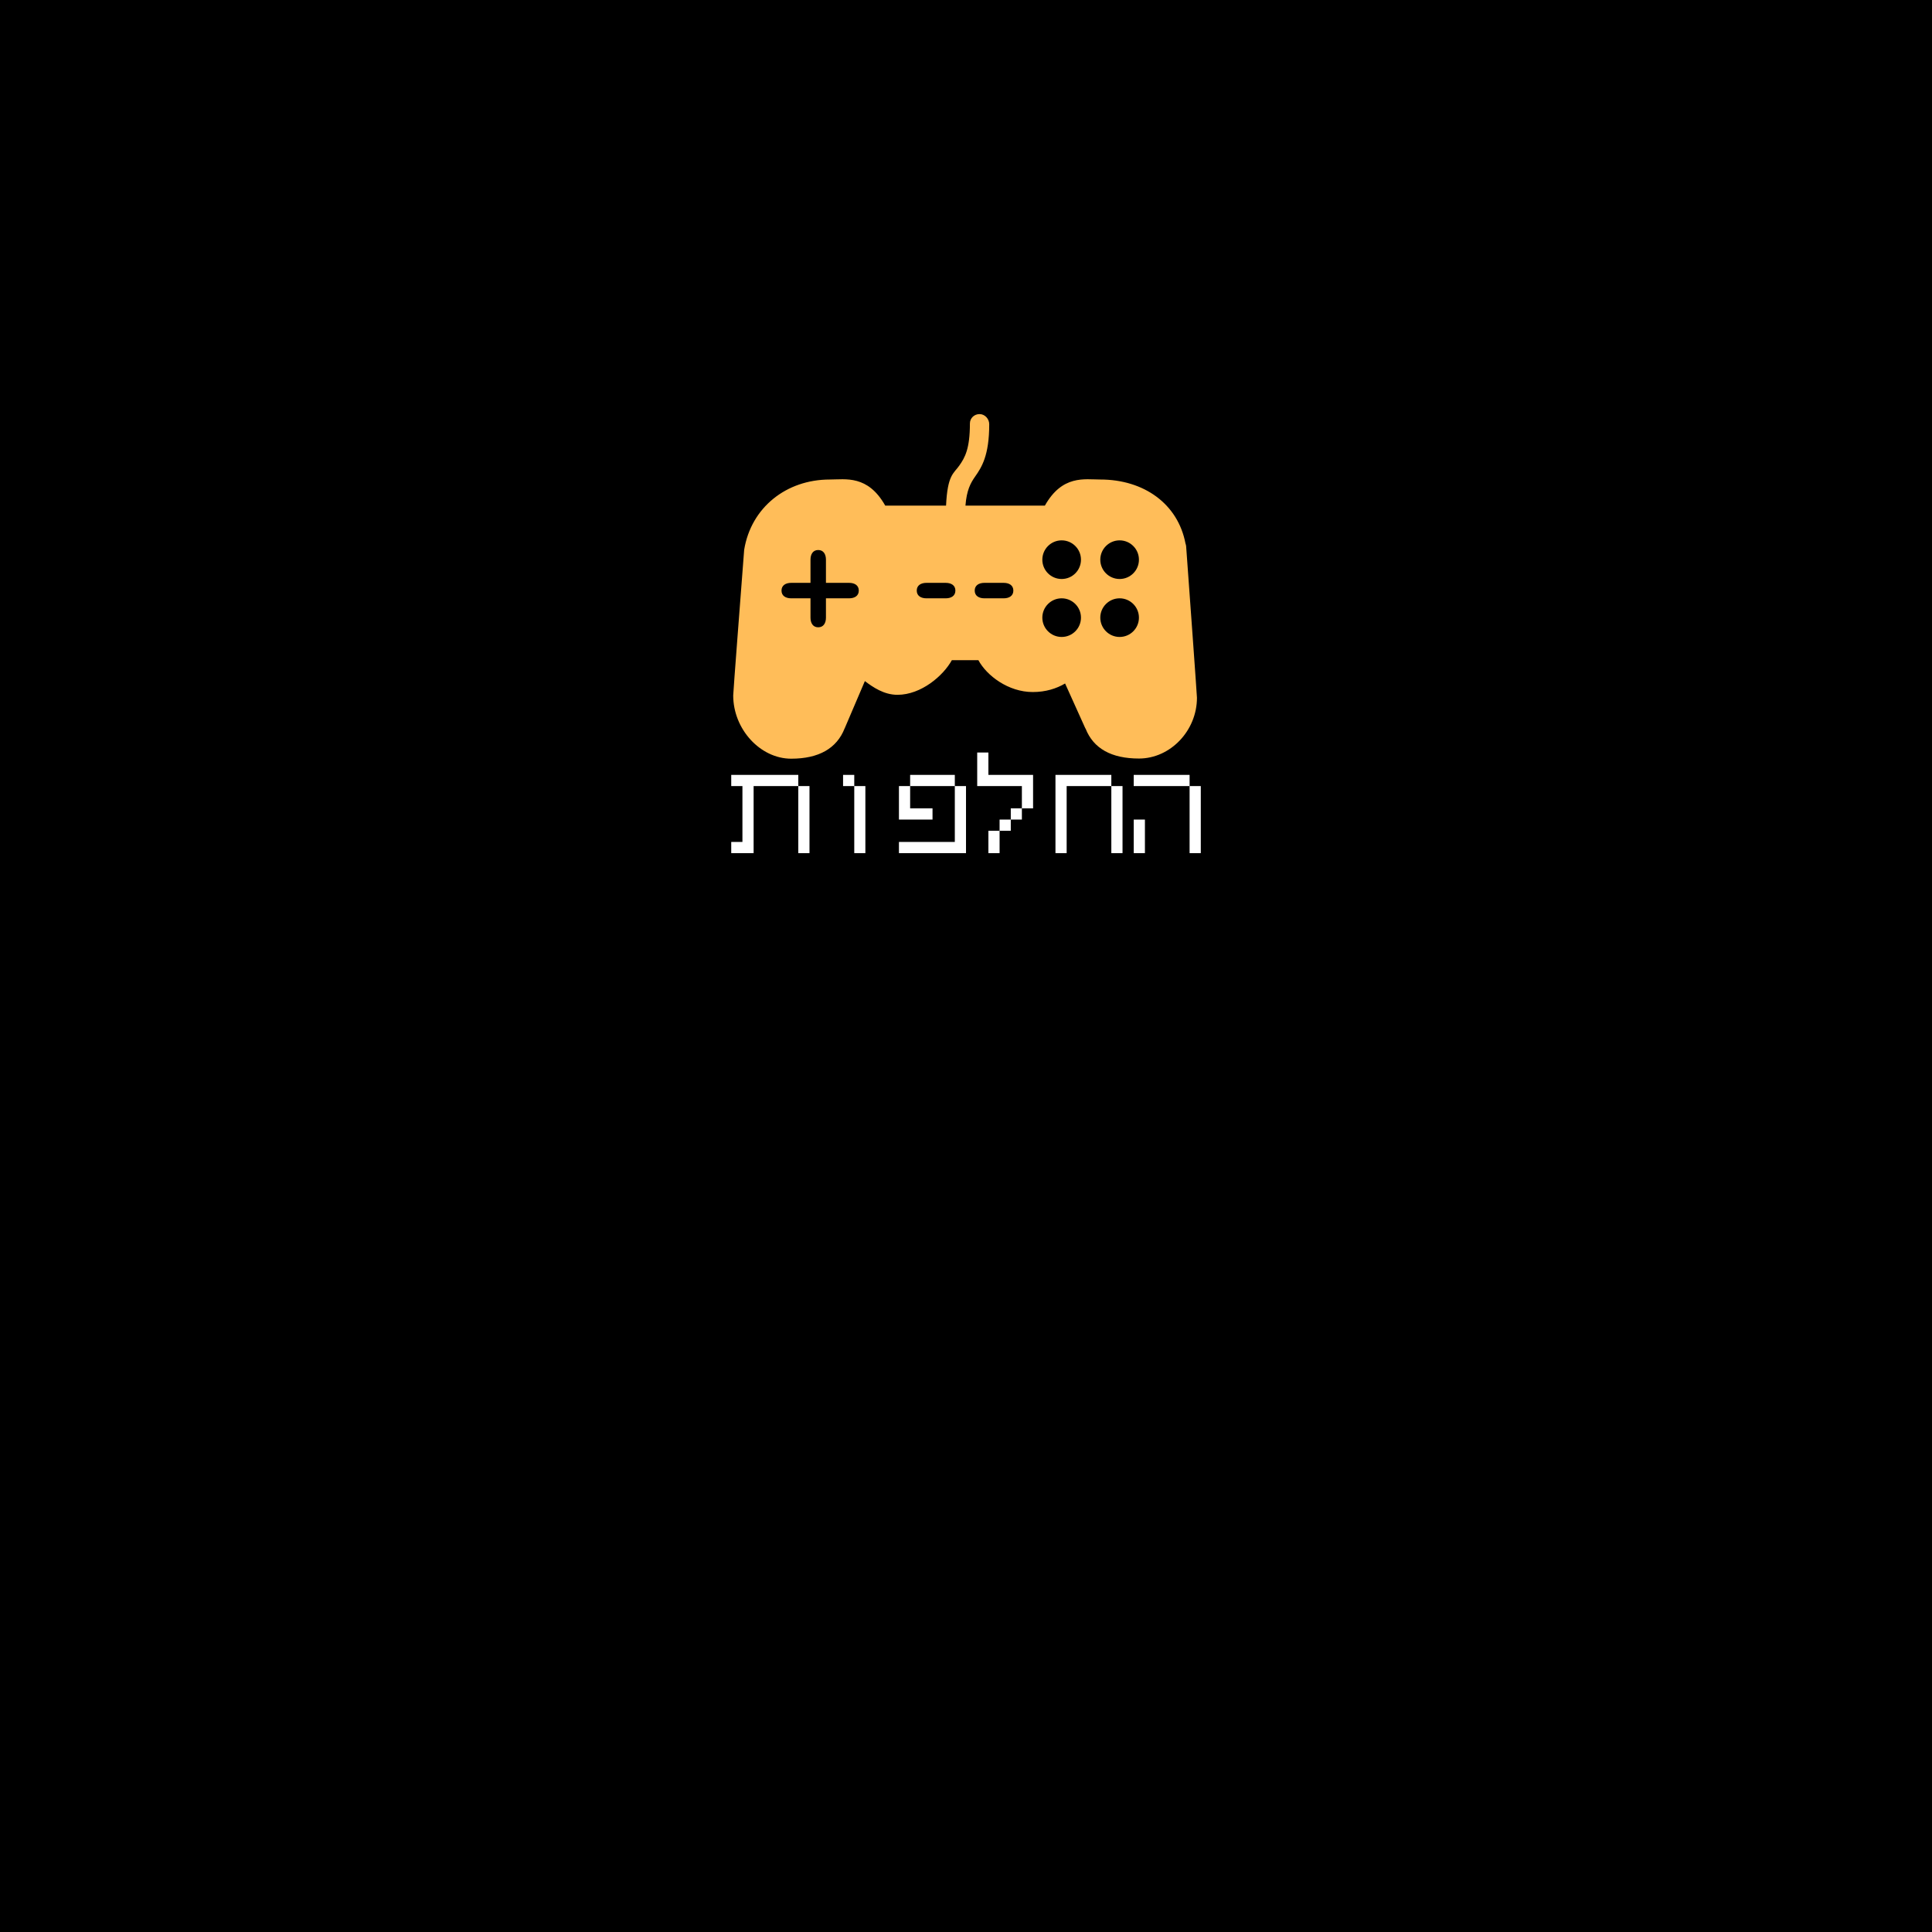 <?xml version="1.0" encoding="UTF-8"?>
<svg xmlns="http://www.w3.org/2000/svg" xmlns:xlink="http://www.w3.org/1999/xlink" width="375pt" height="375pt" viewBox="0 0 375 375" version="1.2">
<defs>
<g>
<symbol overflow="visible" id="glyph0-0">
<path style="stroke:none;" d="M 13.016 4.344 L 13.016 -19.531 L 2.172 -19.531 L 2.172 4.344 Z M 0 6.516 L 0 -21.703 L 15.188 -21.703 L 15.188 6.516 Z M 0 6.516 "/>
</symbol>
<symbol overflow="visible" id="glyph0-1">
<path style="stroke:none;" d="M 13.016 0 L 13.016 -13.016 L 15.188 -13.016 L 15.188 0 Z M 0 0 L 0 -2.172 L 2.172 -2.172 L 2.172 -13.016 L 0 -13.016 L 0 -15.188 L 13.016 -15.188 L 13.016 -13.016 L 4.344 -13.016 L 4.344 0 Z M 0 0 "/>
</symbol>
<symbol overflow="visible" id="glyph0-2">
<path style="stroke:none;" d="M 8.688 0 L 8.688 -13.016 L 10.844 -13.016 L 10.844 0 Z M 6.516 -13.016 L 6.516 -15.188 L 8.688 -15.188 L 8.688 -13.016 Z M 6.516 -13.016 "/>
</symbol>
<symbol overflow="visible" id="glyph0-3">
<path style="stroke:none;" d="M 2.172 -6.516 L 2.172 -13.016 L 4.344 -13.016 L 4.344 -8.688 L 8.688 -8.688 L 8.688 -6.516 Z M 2.172 0 L 2.172 -2.172 L 13.016 -2.172 L 13.016 -13.016 L 15.188 -13.016 L 15.188 0 Z M 4.344 -13.016 L 4.344 -15.188 L 13.016 -15.188 L 13.016 -13.016 Z M 4.344 -13.016 "/>
</symbol>
<symbol overflow="visible" id="glyph0-4">
<path style="stroke:none;" d="M 4.344 0 L 4.344 -4.344 L 6.516 -4.344 L 6.516 0 Z M 6.516 -4.344 L 6.516 -6.516 L 8.688 -6.516 L 8.688 -4.344 Z M 8.688 -6.516 L 8.688 -8.688 L 10.844 -8.688 L 10.844 -6.516 Z M 10.844 -8.688 L 10.844 -13.016 L 2.172 -13.016 L 2.172 -19.531 L 4.344 -19.531 L 4.344 -15.188 L 13.016 -15.188 L 13.016 -8.688 Z M 10.844 -8.688 "/>
</symbol>
<symbol overflow="visible" id="glyph0-5">
<path style="stroke:none;" d="M 13.016 0 L 13.016 -13.016 L 15.188 -13.016 L 15.188 0 Z M 2.172 0 L 2.172 -15.188 L 13.016 -15.188 L 13.016 -13.016 L 4.344 -13.016 L 4.344 0 Z M 2.172 0 "/>
</symbol>
<symbol overflow="visible" id="glyph0-6">
<path style="stroke:none;" d="M 2.172 0 L 2.172 -6.516 L 4.344 -6.516 L 4.344 0 Z M 13.016 0 L 13.016 -13.016 L 15.188 -13.016 L 15.188 0 Z M 2.172 -13.016 L 2.172 -15.188 L 13.016 -15.188 L 13.016 -13.016 Z M 2.172 -13.016 "/>
</symbol>
</g>
<clipPath id="clip1">
  <path d="M 142.32 80 L 232.32 80 L 232.32 148 L 142.32 148 Z M 142.32 80 "/>
</clipPath>
</defs>
<g id="surface1">
<rect x="0" y="0" width="375" height="375" style="fill:rgb(100%,100%,100%);fill-opacity:1;stroke:none;"/>
<rect x="0" y="0" width="375" height="375" style="fill:rgb(100%,100%,100%);fill-opacity:1;stroke:none;"/>
<rect x="0" y="0" width="375" height="375" style="fill:rgb(0%,0%,0%);fill-opacity:1;stroke:none;"/>
<g clip-path="url(#clip1)" clip-rule="nonzero">
<path style=" stroke:none;fill-rule:nonzero;fill:rgb(100%,74.12%,34.9%);fill-opacity:1;" d="M 230.23 106.055 C 230.219 105.867 230.172 105.68 230.105 105.508 C 228.656 97.828 222.062 93.074 213.566 93.074 C 210.527 93.074 206.195 92.137 202.809 98.141 L 187.395 98.141 C 187.625 95.141 188.391 93.754 189.266 92.508 C 190.547 90.68 192.008 88.418 192.008 82.344 C 192.008 81.305 191.168 80.375 190.133 80.375 C 189.094 80.375 188.258 81.168 188.258 82.203 C 188.258 87.094 187.305 88.801 186.191 90.379 C 185.117 91.918 183.906 92.141 183.629 98.141 L 171.824 98.141 C 168.441 92.141 164.105 93.074 161.066 93.074 C 152.613 93.074 145.781 98.512 144.441 106.723 C 143.805 115.039 142.316 134.359 142.316 134.984 C 142.316 141.547 147.574 147.262 153.566 147.262 C 158.93 147.262 162.418 145.262 163.941 141.383 C 163.961 141.348 163.984 141.301 164 141.262 L 167.871 132.199 C 169.445 133.395 171.59 134.863 174.191 134.863 C 178.816 134.863 183.109 131.137 184.754 128.137 L 189.902 128.137 C 191.516 131.137 195.715 134.324 200.453 134.324 C 202.984 134.324 205.059 133.652 206.734 132.664 L 210.66 141.367 C 210.676 141.398 210.695 141.379 210.707 141.418 C 212.234 145.289 215.723 147.23 221.078 147.23 C 227.172 147.23 232.328 141.82 232.328 135.434 C 232.316 134.812 230.859 114.68 230.23 106.055 Z M 164.816 116.133 L 160.316 116.133 L 160.316 119.883 C 160.316 120.922 159.855 121.758 158.816 121.758 C 157.781 121.758 157.316 120.922 157.316 119.883 L 157.316 116.133 L 153.566 116.133 C 152.531 116.133 151.691 115.672 151.691 114.633 C 151.691 113.594 152.531 113.133 153.566 113.133 L 157.316 113.133 L 157.316 108.633 C 157.316 107.594 157.781 106.758 158.816 106.758 C 159.855 106.758 160.316 107.598 160.316 108.633 L 160.316 113.133 L 164.816 113.133 C 165.855 113.133 166.691 113.594 166.691 114.633 C 166.691 115.672 165.855 116.133 164.816 116.133 Z M 183.566 116.133 L 179.816 116.133 C 178.781 116.133 177.941 115.672 177.941 114.633 C 177.941 113.594 178.781 113.133 179.816 113.133 L 183.566 113.133 C 184.605 113.133 185.441 113.594 185.441 114.633 C 185.441 115.672 184.605 116.133 183.566 116.133 Z M 194.816 116.133 L 191.066 116.133 C 190.031 116.133 189.191 115.672 189.191 114.633 C 189.191 113.594 190.031 113.133 191.066 113.133 L 194.816 113.133 C 195.855 113.133 196.691 113.594 196.691 114.633 C 196.691 115.672 195.855 116.133 194.816 116.133 Z M 206.066 123.633 C 204 123.633 202.316 121.953 202.316 119.883 C 202.316 117.82 204 116.133 206.066 116.133 C 208.137 116.133 209.816 117.82 209.816 119.883 C 209.816 121.957 208.137 123.633 206.066 123.633 Z M 206.066 112.383 C 204 112.383 202.316 110.707 202.316 108.633 C 202.316 106.566 204 104.883 206.066 104.883 C 208.137 104.883 209.816 106.566 209.816 108.633 C 209.816 110.707 208.137 112.383 206.066 112.383 Z M 217.316 123.633 C 215.25 123.633 213.566 121.953 213.566 119.883 C 213.566 117.82 215.25 116.133 217.316 116.133 C 219.387 116.133 221.066 117.82 221.066 119.883 C 221.066 121.957 219.387 123.633 217.316 123.633 Z M 217.316 112.383 C 215.25 112.383 213.566 110.707 213.566 108.633 C 213.566 106.566 215.25 104.883 217.316 104.883 C 219.387 104.883 221.066 106.566 221.066 108.633 C 221.066 110.707 219.387 112.383 217.316 112.383 Z M 217.316 112.383 "/>
</g>
<g style="fill:rgb(100%,100%,100%);fill-opacity:1;">
  <use xlink:href="#glyph0-1" x="141.933" y="165.593"/>
</g>
<g style="fill:rgb(100%,100%,100%);fill-opacity:1;">
  <use xlink:href="#glyph0-2" x="157.123" y="165.593"/>
</g>
<g style="fill:rgb(100%,100%,100%);fill-opacity:1;">
  <use xlink:href="#glyph0-3" x="172.313" y="165.593"/>
</g>
<g style="fill:rgb(100%,100%,100%);fill-opacity:1;">
  <use xlink:href="#glyph0-4" x="187.503" y="165.593"/>
</g>
<g style="fill:rgb(100%,100%,100%);fill-opacity:1;">
  <use xlink:href="#glyph0-5" x="202.693" y="165.593"/>
</g>
<g style="fill:rgb(100%,100%,100%);fill-opacity:1;">
  <use xlink:href="#glyph0-6" x="217.884" y="165.593"/>
</g>
</g>
</svg>
